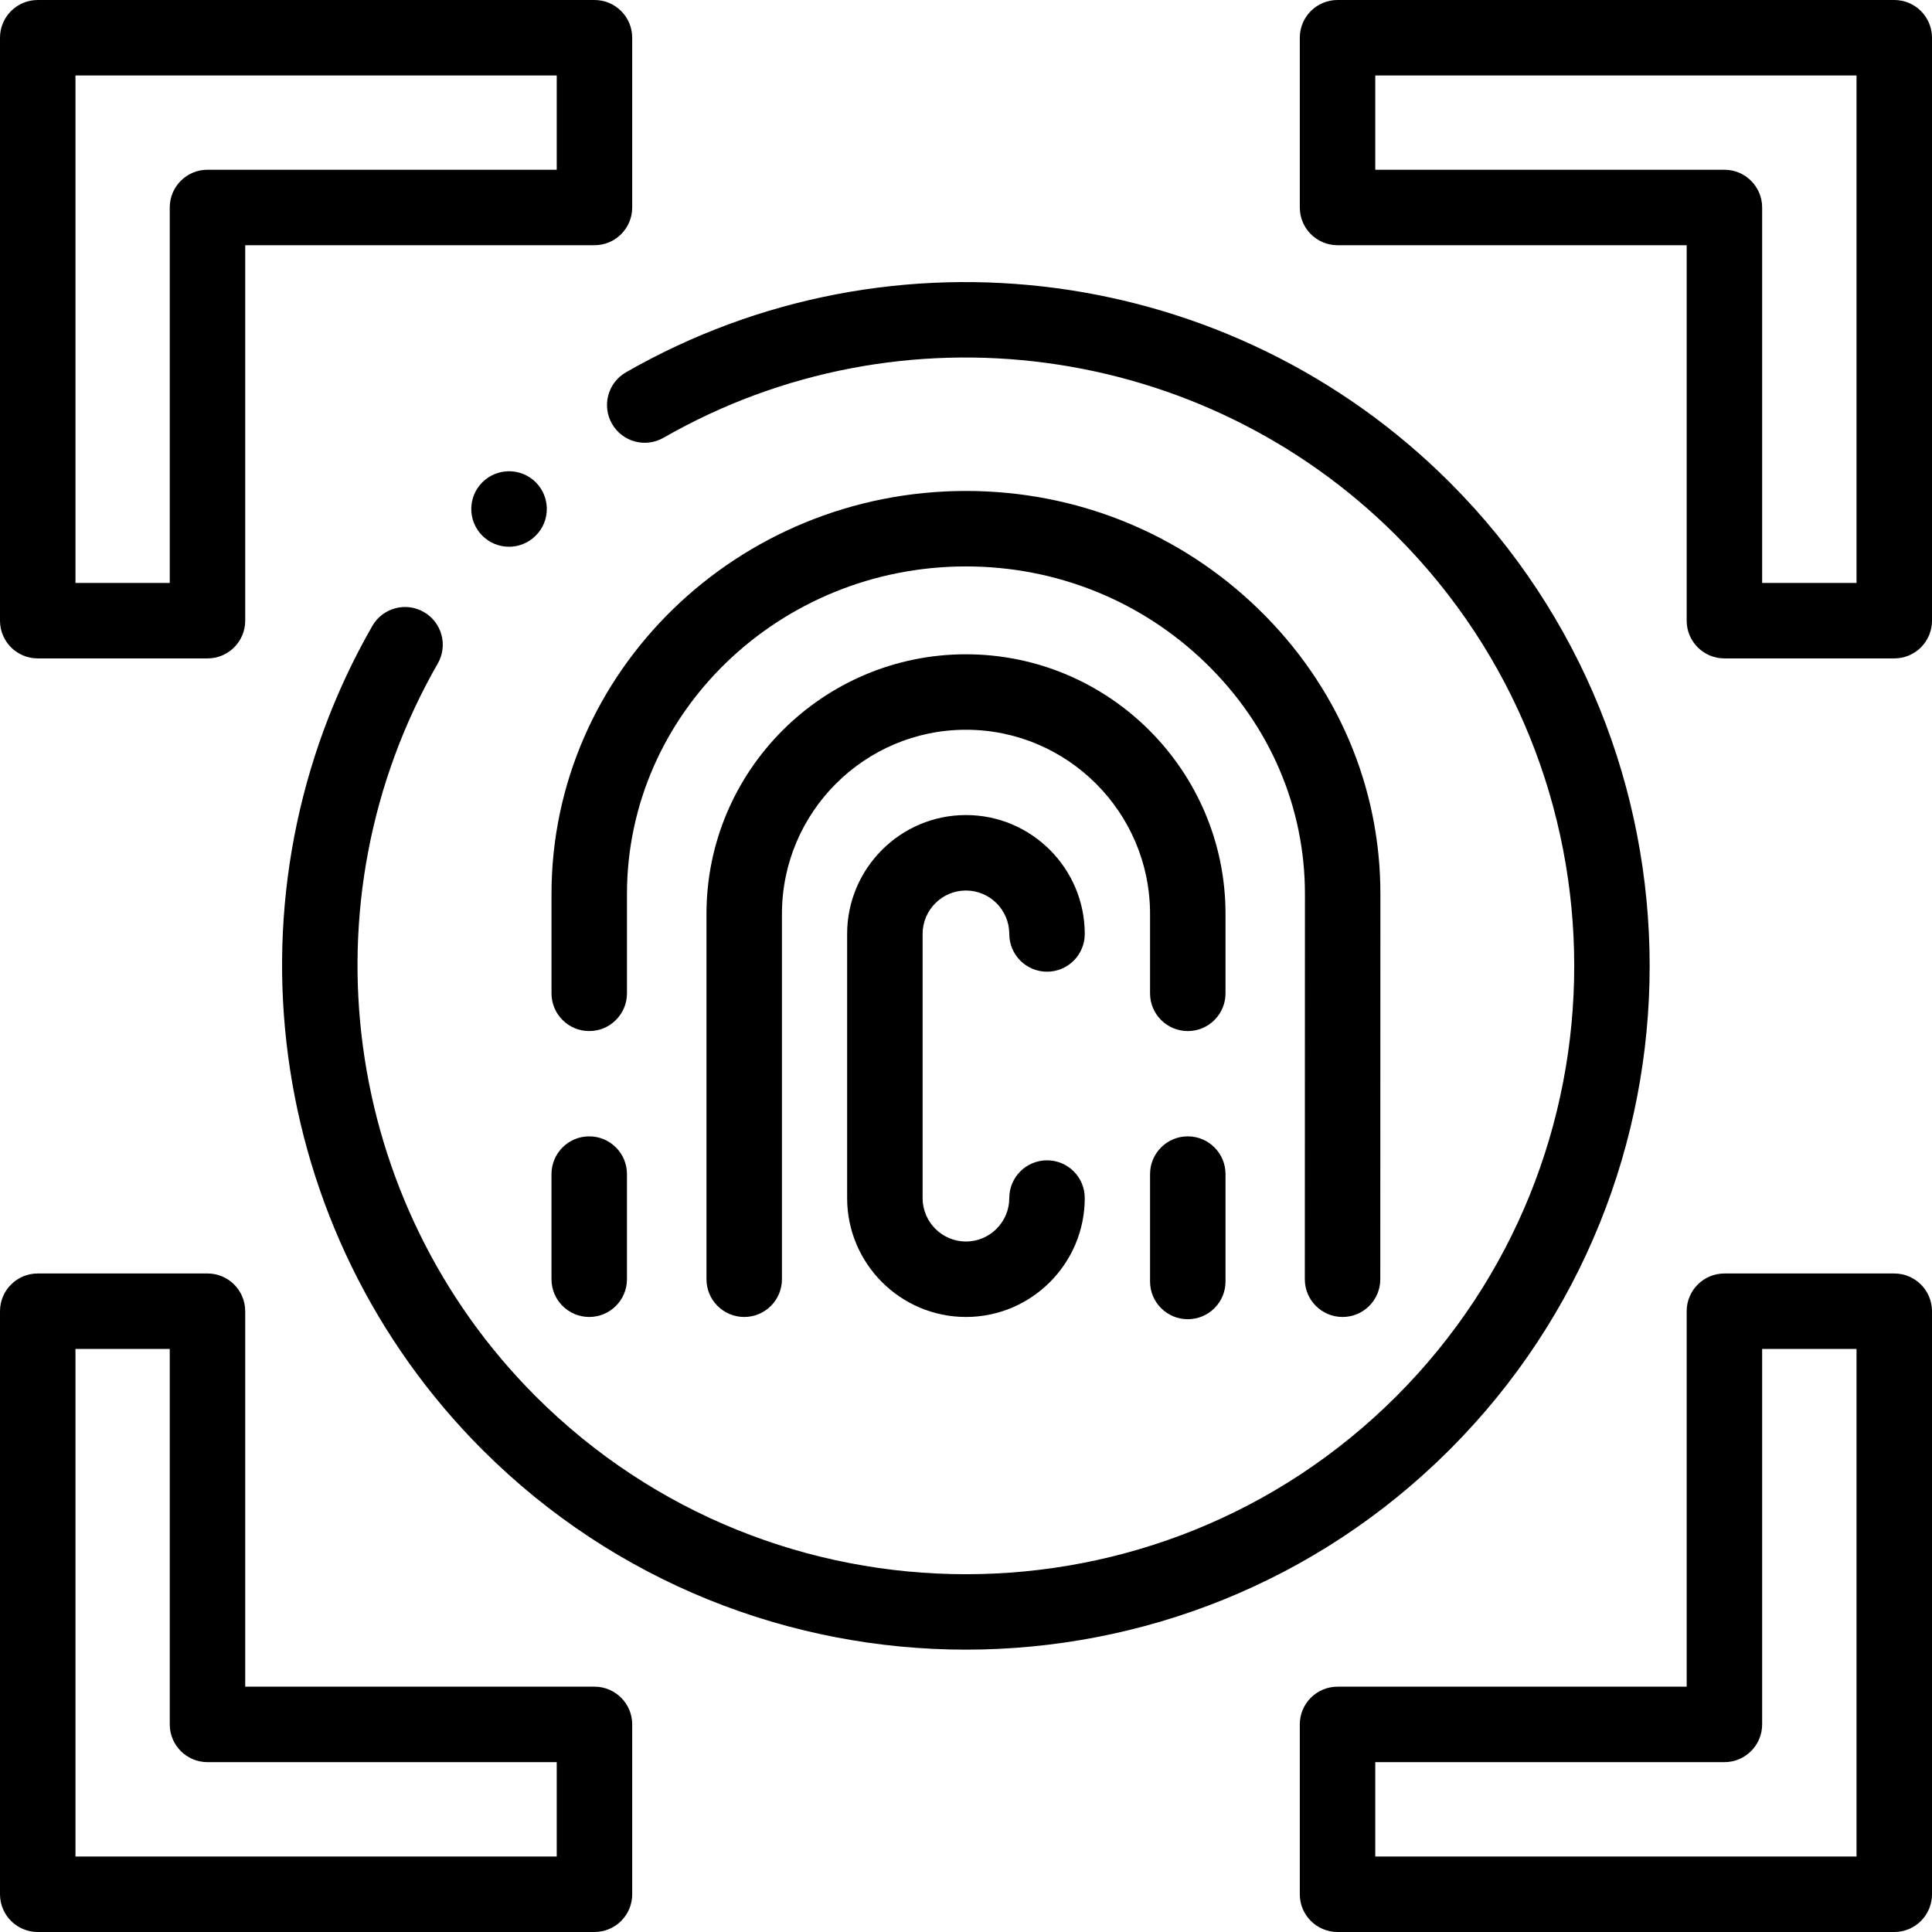 <svg id="Capa_1" enable-background="new 0 0 512 512" height="512" viewBox="0 0 512 512" width="512" xmlns="http://www.w3.org/2000/svg"><g><path d="m10 174.485h44.985c5.523 0 10-4.478 10-10v-99.5h92.556c5.523 0 10-4.478 10-10v-44.985c0-5.522-4.477-10-10-10h-147.541c-5.523 0-10 4.478-10 10v154.485c0 5.523 4.477 10 10 10zm10-154.485h127.541v24.985h-92.556c-5.523 0-10 4.478-10 10v99.5h-24.985z"/><path d="m502 0h-147.541c-5.523 0-10 4.478-10 10v44.985c0 5.522 4.477 10 10 10h92.527v99.5c0 5.522 4.477 10 10 10h45.014c5.523 0 10-4.478 10-10v-154.485c0-5.522-4.477-10-10-10zm-10 154.485h-25.013v-99.5c0-5.522-4.477-10-10-10h-92.527v-24.985h127.54z"/><path d="m502 337.486h-45.013c-5.523 0-10 4.478-10 10v99.5h-92.527c-5.523 0-10 4.478-10 10v45.014c0 5.522 4.477 10 10 10h147.54c5.523 0 10-4.478 10-10v-154.514c0-5.522-4.477-10-10-10zm-10 154.514h-127.541v-25.014h92.527c5.523 0 10-4.478 10-10v-99.5h25.014z"/><path d="m157.541 446.986h-92.556v-99.5c0-5.522-4.477-10-10-10h-44.985c-5.523 0-10 4.478-10 10v154.514c0 5.522 4.477 10 10 10h147.541c5.523 0 10-4.478 10-10v-45.014c0-5.522-4.478-10-10-10zm-10 45.014h-127.541v-134.514h24.985v99.5c0 5.522 4.477 10 10 10h92.556z"/><path d="m355.789 349.011h.003c5.521 0 9.999-4.476 10-9.997l.028-102.071c.015-28.487-11.476-55.326-32.355-75.572-20.791-20.16-48.307-31.263-77.479-31.263-60.563 0-109.834 47.924-109.834 106.83v26.305c0 5.522 4.477 10 10 10s10-4.478 10-10v-26.305c0-47.878 40.3-86.83 89.834-86.83 23.946 0 46.517 9.099 63.556 25.621 16.958 16.443 26.291 38.18 26.278 61.206l-.028 102.073c-.001 5.523 4.474 10.001 9.997 10.003z"/><path d="m324.775 242.182c0-37.931-30.859-68.79-68.79-68.79-37.915 0-68.761 30.859-68.761 68.79v96.829c0 5.522 4.477 10 10 10s10-4.478 10-10v-96.829c0-26.903 21.874-48.79 48.761-48.79 26.903 0 48.79 21.887 48.79 48.79v21.061c0 5.522 4.477 10 10 10s10-4.478 10-10z"/><path d="m156.151 301.146c-5.523 0-10 4.478-10 10v27.864c0 5.522 4.477 10 10 10s10-4.478 10-10v-27.864c0-5.522-4.477-10-10-10z"/><path d="m255.986 235.996c6.333 0 11.486 5.165 11.486 11.515 0 5.522 4.477 10 10 10s10-4.478 10-10c0-17.377-14.125-31.515-31.486-31.515s-31.486 14.138-31.486 31.515v69.985c0 17.377 14.125 31.515 31.486 31.515s31.486-14.138 31.486-31.515c0-5.522-4.477-10-10-10s-10 4.478-10 10c0 6.35-5.153 11.515-11.486 11.515s-11.486-5.165-11.486-11.515v-69.985c0-6.35 5.152-11.515 11.486-11.515z"/><path d="m314.775 301.146c-5.523 0-10 4.478-10 10v28.46c0 5.522 4.477 10 10 10s10-4.478 10-10v-28.46c0-5.522-4.477-10-10-10z"/><path d="m384.179 127.82c-57.761-57.76-147.526-69.75-218.292-29.154-4.791 2.748-6.446 8.859-3.698 13.649 2.749 4.792 8.86 6.449 13.65 3.698 62.95-36.111 142.807-25.441 194.197 25.949 62.867 62.867 62.867 165.182.002 228.073-62.895 62.866-165.209 62.869-228.075.001-51.391-51.391-62.062-131.248-25.949-194.198 2.748-4.79 1.092-10.901-3.698-13.649-4.792-2.75-10.903-1.092-13.65 3.698-40.595 70.765-28.606 160.53 29.155 218.292 35.332 35.331 81.747 52.997 128.167 52.996 46.42 0 92.845-17.666 128.192-52.998 70.663-70.692 70.662-185.693-.001-256.357z"/><path d="m127.821 127.82c-3.905 3.905-3.905 10.237 0 14.143 1.953 1.952 4.512 2.929 7.071 2.929s5.119-.977 7.071-2.929l.028-.028c3.905-3.905 3.891-10.223-.014-14.128s-10.25-3.892-14.156.013z"/></g></svg>